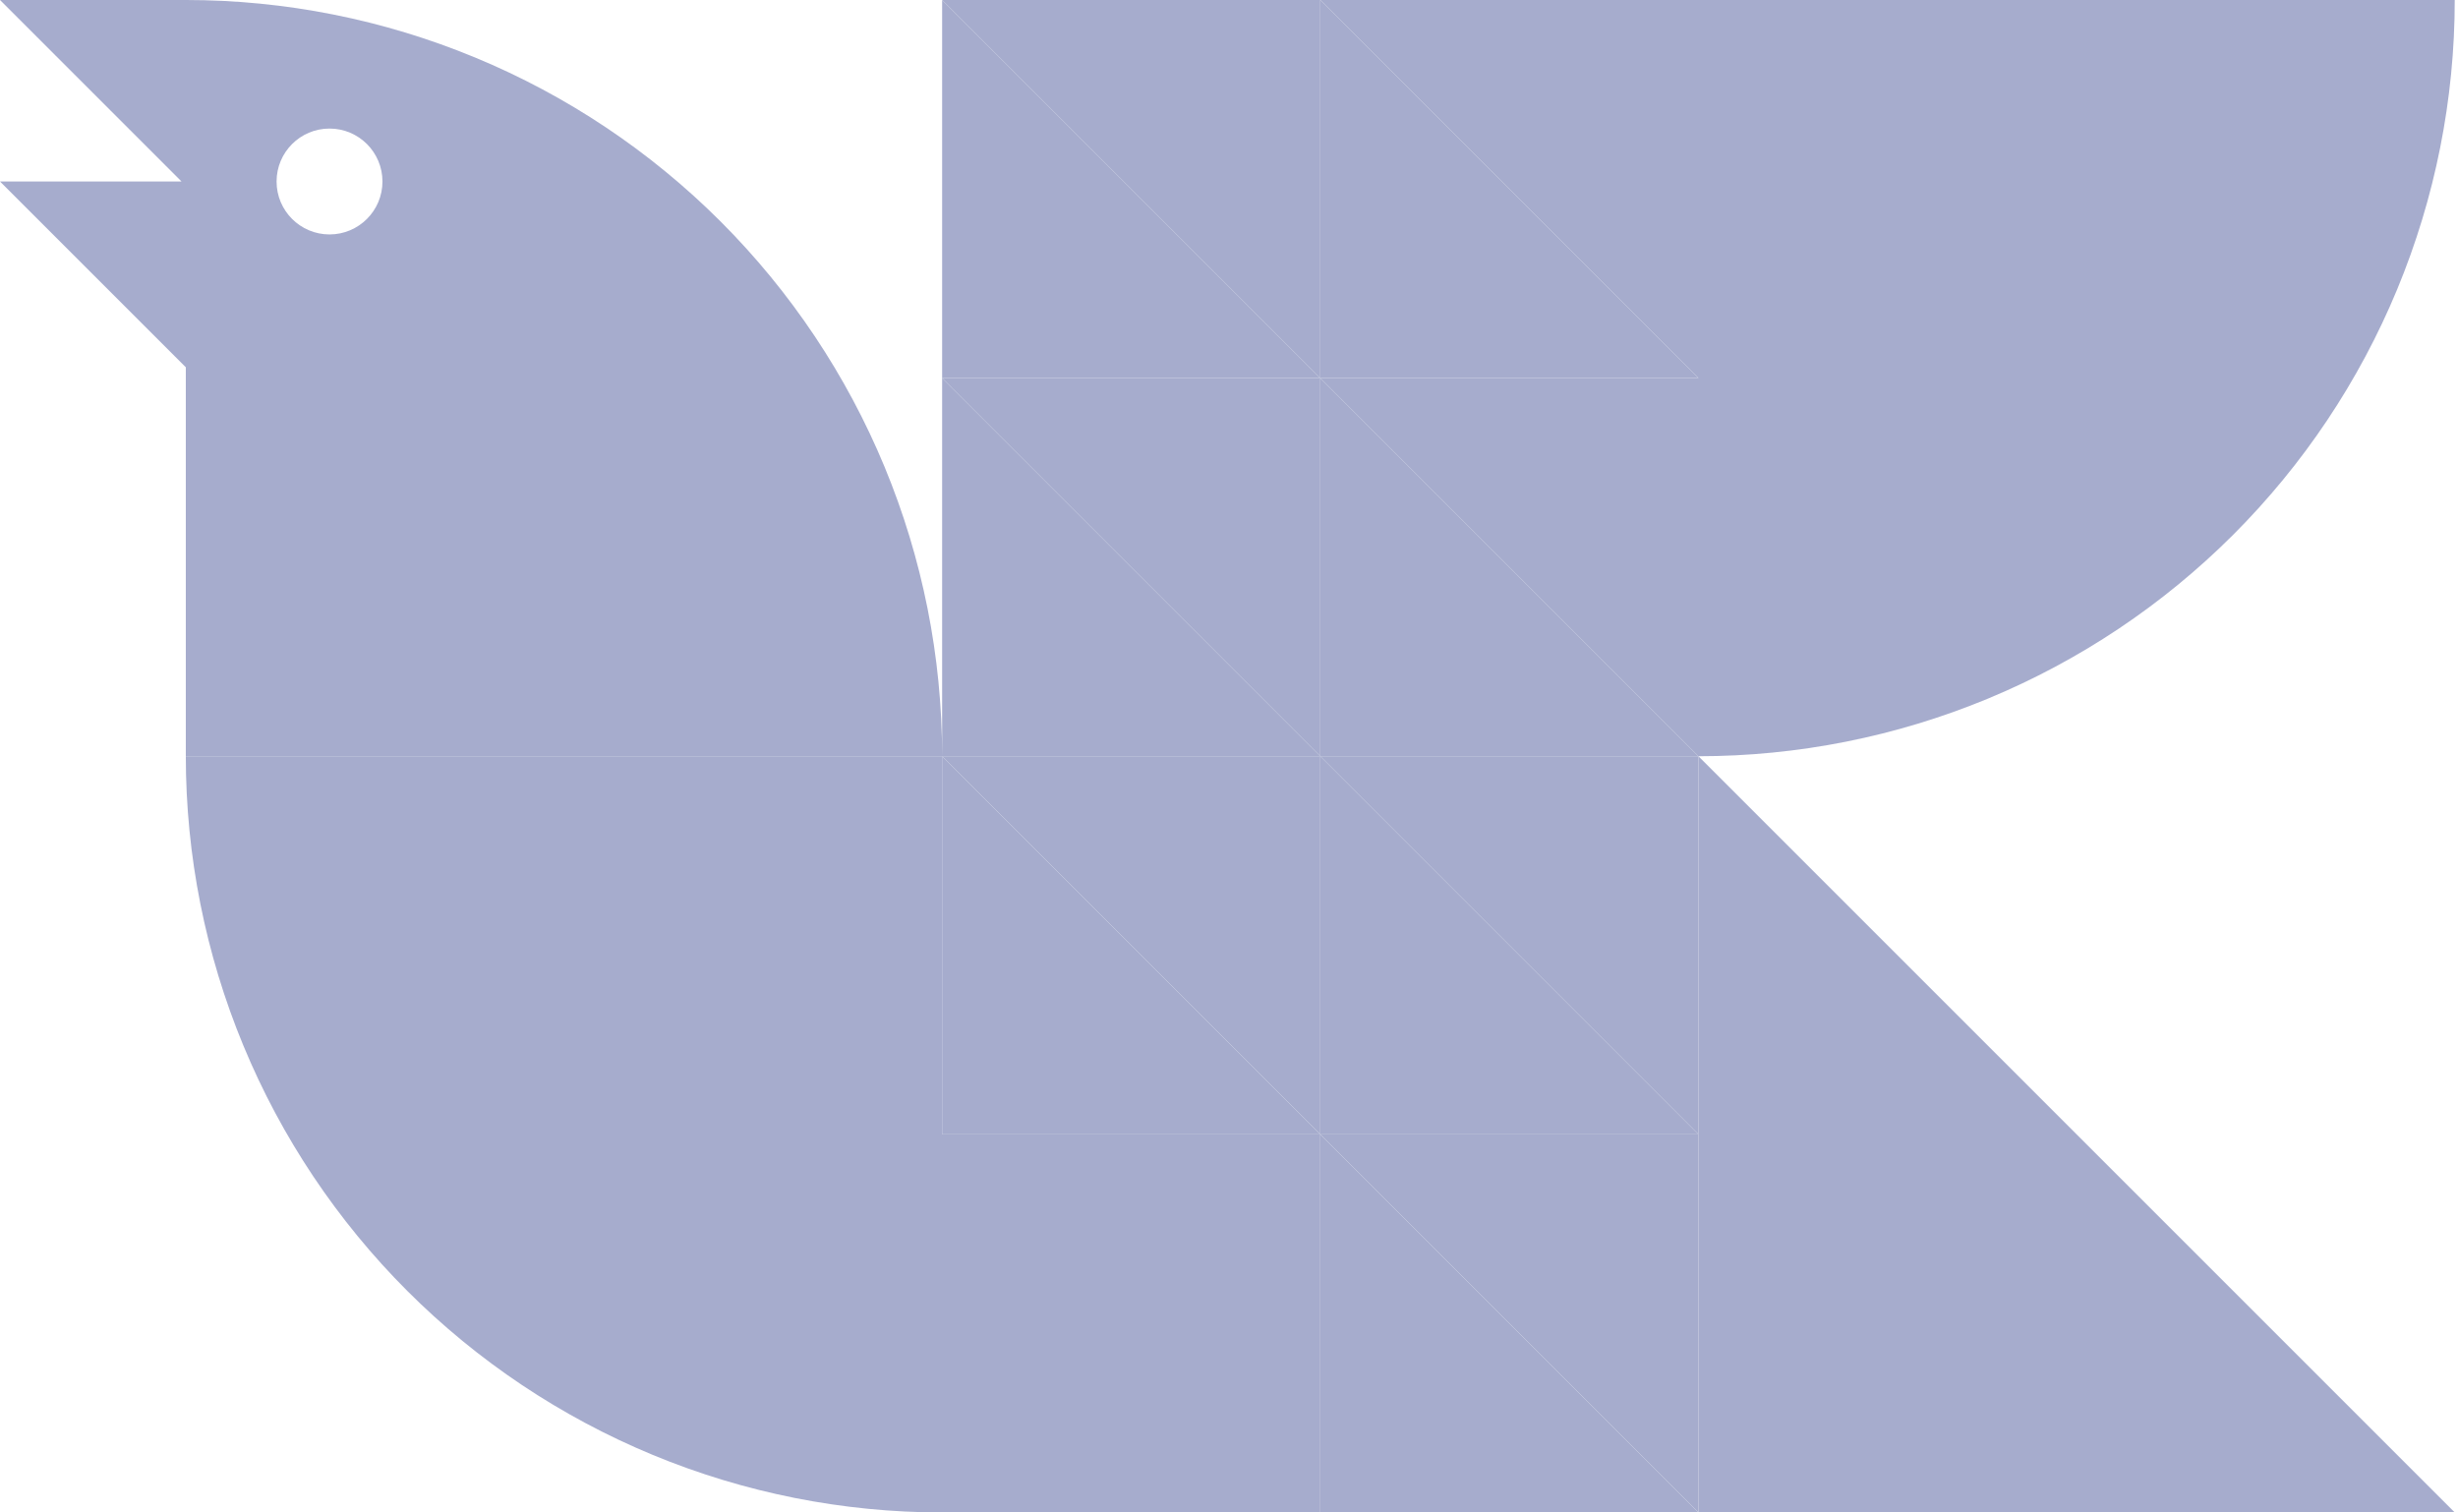 <svg width="325" height="200" viewBox="0 0 325 200" fill="none" xmlns="http://www.w3.org/2000/svg">
<path fill-rule="evenodd" clip-rule="evenodd" d="M124.569 99.961C124.563 86.842 121.977 73.852 116.957 61.732C111.931 49.599 104.565 38.575 95.279 29.289C85.993 20.003 74.969 12.637 62.837 7.612C50.704 2.587 37.701 0 24.569 0L24.569 100H124.569L124.569 150H174.569V200H224.569H324.569L224.569 100L174.569 50H224.569L174.569 0V50L124.569 0V50V99.961ZM174.569 100H124.569L174.569 150L224.569 200V150V100H174.569ZM174.569 100L224.569 150H174.569V100ZM174.569 100L124.569 50H174.569V100Z" fill="url(#paint0_linear)"/>
<g filter="url(#filter0_d)">
<circle cx="43.569" cy="24" r="7" fill="white"/>
</g>
<path fill-rule="evenodd" clip-rule="evenodd" d="M25 0H0L24 24H0L25 49V25V24V0ZM224.569 100C237.701 100 250.705 97.413 262.837 92.388C274.97 87.362 285.994 79.996 295.279 70.711C304.565 61.425 311.931 50.401 316.957 38.268C321.982 26.136 324.569 13.132 324.569 0L224.569 4.37114e-06V100ZM24.569 100C24.569 113.132 27.155 126.136 32.181 138.268C37.206 150.401 44.572 161.425 53.858 170.711C63.144 179.997 74.168 187.362 86.3 192.388C98.433 197.413 111.436 200 124.569 200H174.569V150L224.569 200V150V100V50V0H174.569H124.569L174.569 50H124.569L174.569 100H124.569H24.569ZM124.569 150V100L174.569 150H124.569ZM174.569 100L224.569 150H174.569V100ZM174.569 100V50L224.569 100H174.569ZM174.569 50V0L224.569 50H174.569Z" fill="url(#paint1_linear)"/>
<defs>
<filter id="filter0_d" x="32.569" y="13" width="22" height="22" filterUnits="userSpaceOnUse" color-interpolation-filters="sRGB">
<feFlood flood-opacity="0" result="BackgroundImageFix"/>
<feColorMatrix in="SourceAlpha" type="matrix" values="0 0 0 0 0 0 0 0 0 0 0 0 0 0 0 0 0 0 127 0"/>
<feOffset/>
<feGaussianBlur stdDeviation="2"/>
<feColorMatrix type="matrix" values="0 0 0 0 1 0 0 0 0 1 0 0 0 0 1 0 0 0 0.25 0"/>
<feBlend mode="normal" in2="BackgroundImageFix" result="effect1_dropShadow"/>
<feBlend mode="normal" in="SourceGraphic" in2="effect1_dropShadow" result="shape"/>
</filter>
<linearGradient id="paint0_linear" x1="142" y1="75.5" x2="301.5" y2="211" gradientUnits="userSpaceOnUse">
<stop stop-color="#a6accd"/>
<stop offset="1" stop-color="#a6accd"/>
</linearGradient>
<linearGradient id="paint1_linear" x1="325" y1="195.5" x2="118" y2="30" gradientUnits="userSpaceOnUse">
<stop stop-color="#a6accd"/>
<stop offset="0.928" stop-color="#a6accd"/>
</linearGradient>
</defs>
</svg>
